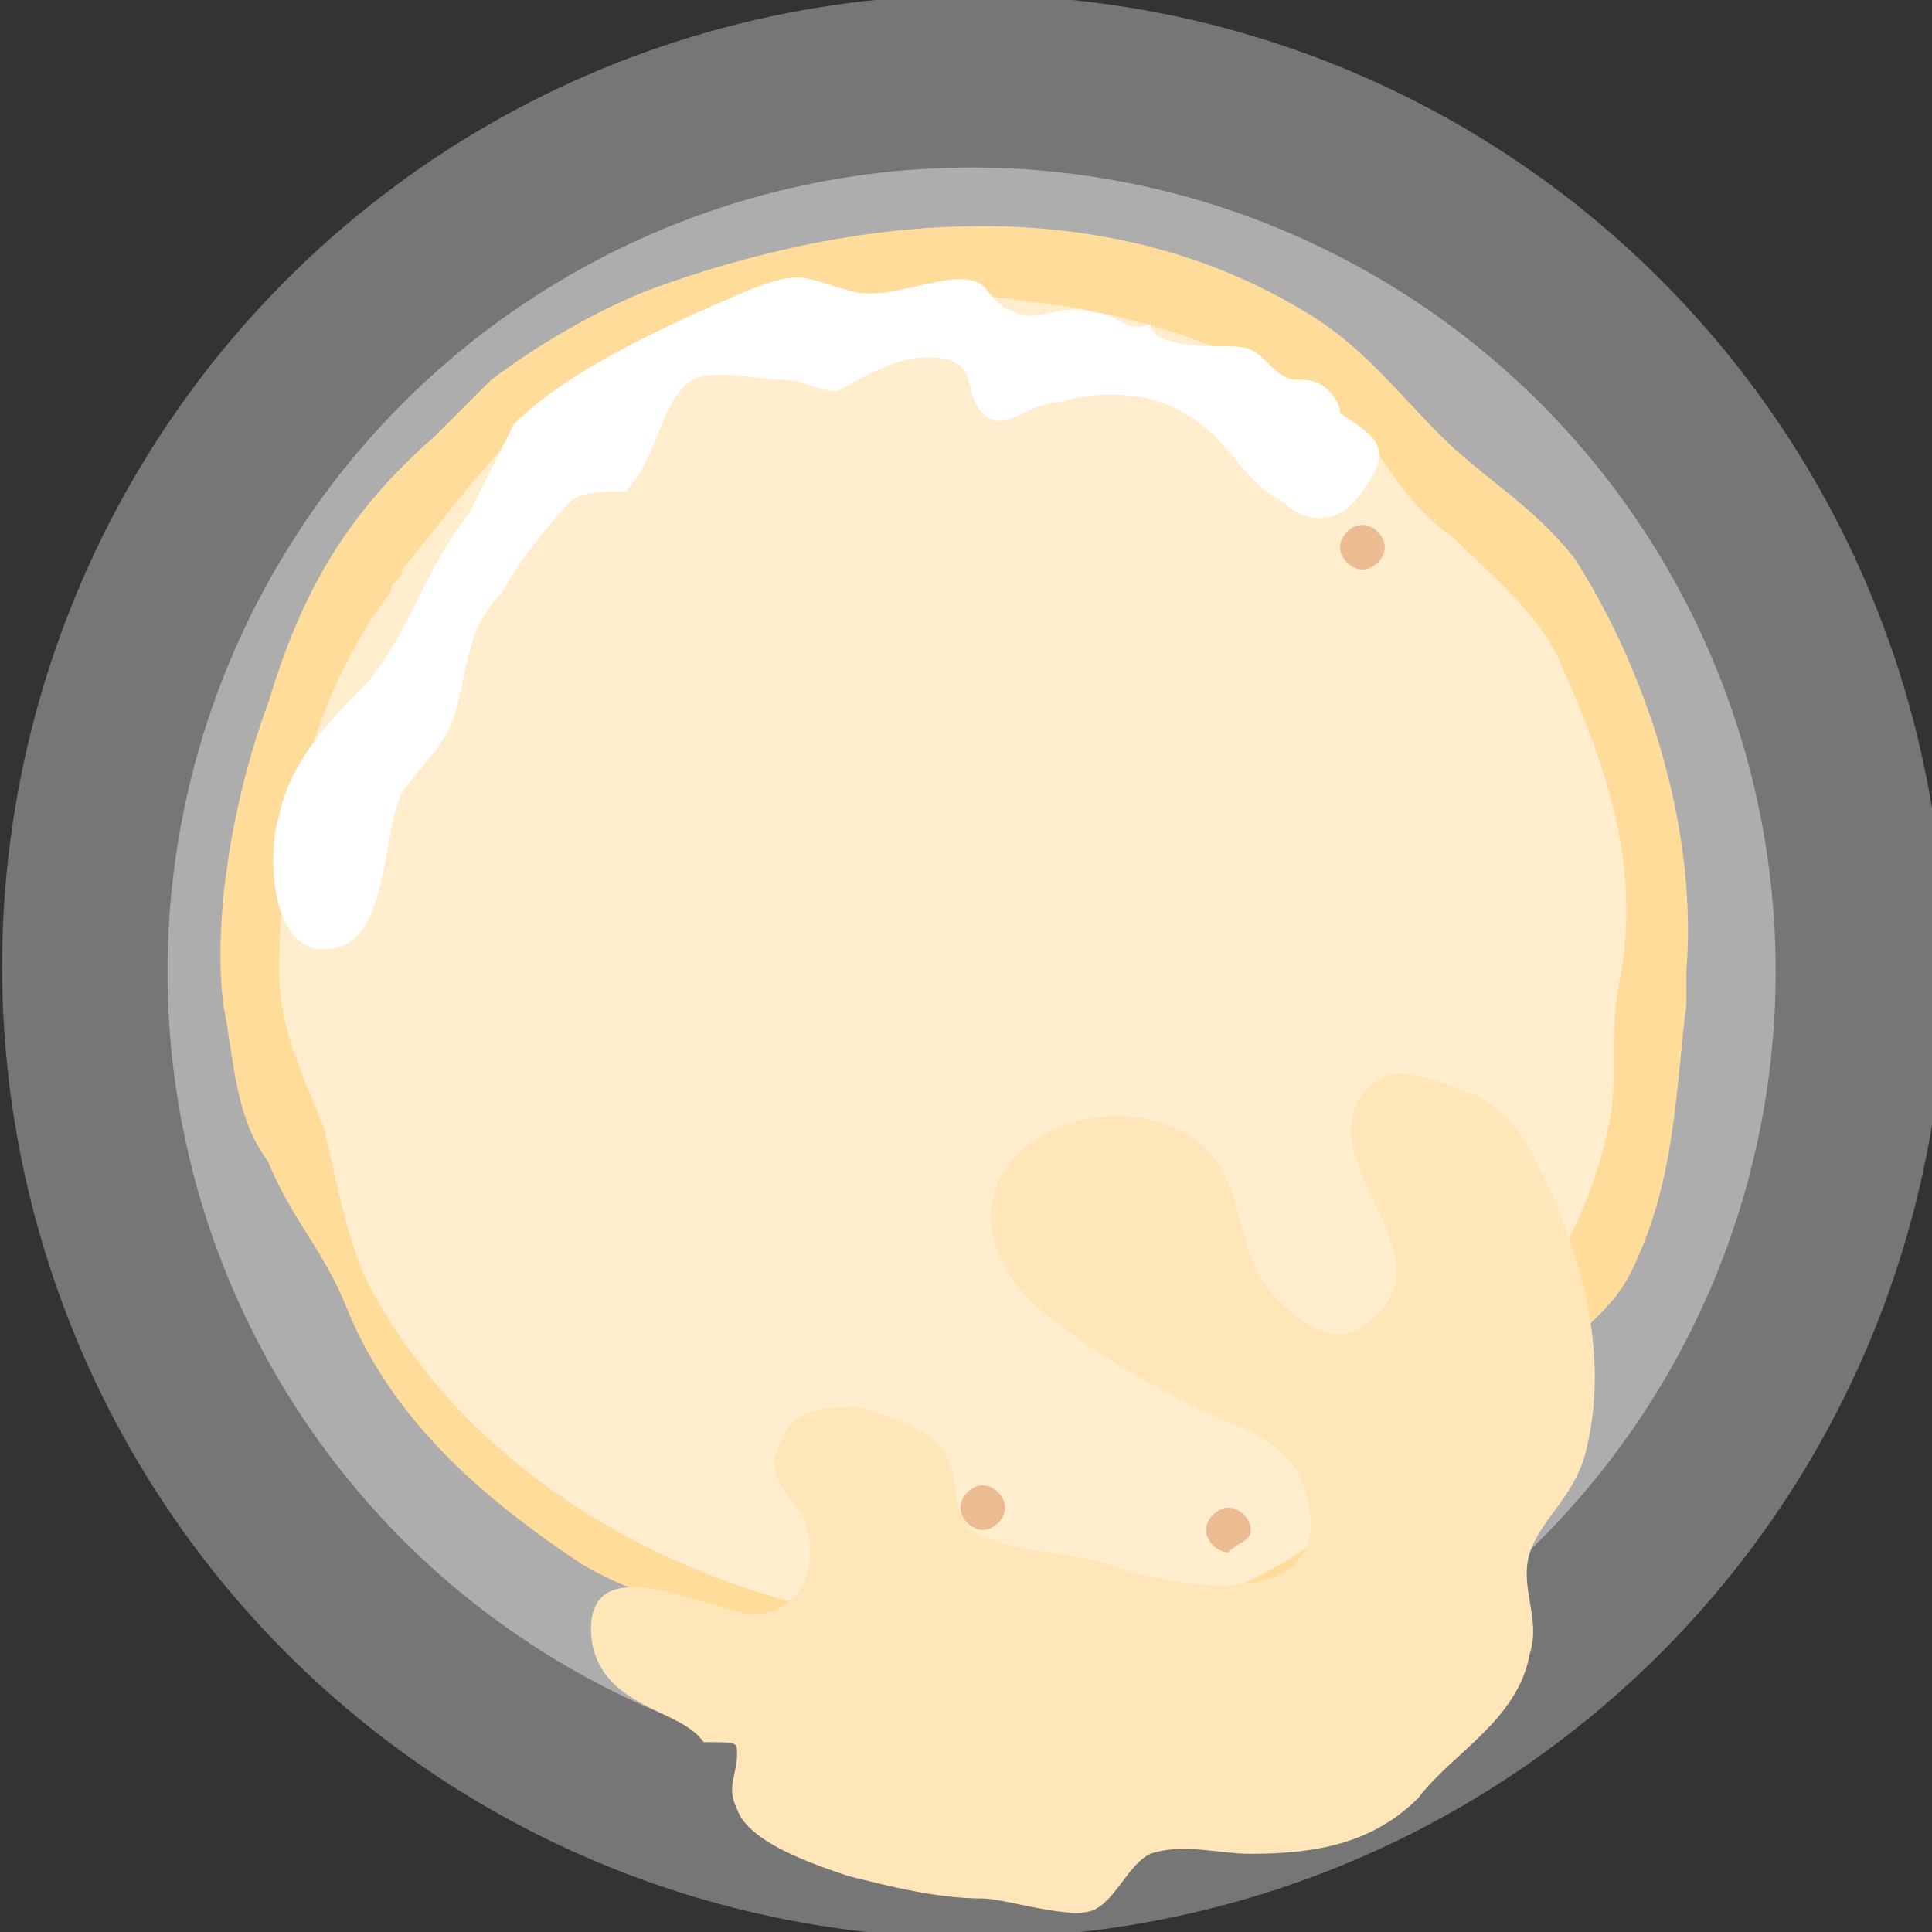 <?xml version="1.0" encoding="utf-8"?>
<!-- Generator: Adobe Illustrator 23.0.6, SVG Export Plug-In . SVG Version: 6.00 Build 0)  -->
<svg version="1.1" xmlns="http://www.w3.org/2000/svg" xmlns:xlink="http://www.w3.org/1999/xlink" x="0px" y="0px"
	 viewBox="0 0 17.3 17.3" style="enable-background:new 0 0 17.3 17.3;" xml:space="preserve">
<rect x="0" y="0" width="17.3" height="17.3" fill="#333333" stroke="none"/>
<style type="text/css">
	.st0{fill:#FFFFFF;}
	.st1{fill:#BB4C23;}
	.st2{fill:#FFD888;}
	.st3{fill:#EC953C;}
	.st4{fill:#FEBF46;}
	.st5{fill:#D11820;}
	.st6{fill:#E53E2F;}
	.st7{fill:#EB6D51;}
	.st8{fill:#E8573F;}
	.st9{fill:#ED8063;}
	.st10{fill:#F09377;}
	.st11{fill:#F6BBA5;}
	.st12{fill:#DCB054;}
	.st13{fill:#A69357;}
	.st14{fill:#F7E5DC;}
	.st15{fill:#FAE34D;}
	.st16{fill:#FCEB93;}
	.st17{fill:#FDF2BD;}
	.st18{fill:#FEFAE6;}
	.st19{fill:#F8DE00;}
	.st20{opacity:0.33;}
	.st21{opacity:0.4;}
	.st22{fill:#F9ECD3;}
	.st23{fill:#FFDC9A;}
	.st24{fill:#FFEDCE;}
	.st25{fill:#FFE6B9;}
	.st26{fill:#EBBC92;}
	.st27{fill:#318F78;}
	.st28{fill:#48BD9F;}
	.st29{fill:#ECBB56;}
	.st30{opacity:0.57;}
	.st31{opacity:0.28;}
	.st32{fill:#EAB542;}
	.st33{fill:#E2D8CF;}
	.st34{fill:#C4AF9D;}
	.st35{fill:#90796A;}
	.st36{fill:#F1ECE8;}
	.st37{fill:#B8CC9E;}
	.st38{opacity:0.61;fill:#FFFFFF;}
	.st39{fill:#E4EADA;}
	.st40{fill:#F69182;}
	.st41{fill:#BD575D;}
	.st42{fill:#F9B6A8;}
	.st43{fill:#FBCDC2;}
	.st44{fill:#9E1C0F;}
	.st45{fill:#C14D31;}
	.st46{fill:#C75D40;}
	.st47{fill:#D88B6F;}
	.st48{fill:#E5AD96;}
	.st49{fill:#006437;}
	.st50{fill:#2F774F;}
	.st51{fill:#69A244;}
	.st52{fill:#86B061;}
	.st53{fill:#BFD1A8;}
	.st54{fill:#A00053;}
	.st55{fill:#BF4675;}
	.st56{fill:#EBC8D1;}
	.st57{fill:#CD7190;}
	.st58{fill:#FBF3F5;}
	.st59{fill:#E3B1BF;}
	.st60{fill:#440213;}
	.st61{fill:#6C3F3F;}
	.st62{fill:#8C6764;}
	.st63{fill:#9F7E7B;}
	.st64{fill:#B29895;}
	.st65{fill:#4A825F;}
	.st66{fill:#8FAB94;}
	.st67{fill:#A7BCAA;}
	.st68{fill:#95726F;}
	.st69{fill:#D3C4C1;}
	.st70{fill:#CF4841;}
	.st71{fill:#E39D8C;}
	.st72{fill:#A03631;}
	.st73{fill:#6F2F15;}
	.st74{fill:#864D31;}
	.st75{fill:#9E6E55;}
	.st76{fill:#C8AA99;}
	.st77{fill:#D9AA88;}
	.st78{fill:#E4C3A9;}
	.st79{fill:#EFDCCE;}
	.st80{fill:#895221;}
	.st81{fill:#ECD9C0;}
	.st82{fill:#E4C7A0;}
	.st83{opacity:0.67;fill:#FFFFFF;}
</style>
<g id="Layer_1">
</g>
<g id="Layer_2">
	<g>
		<g>
			<g class="st20">
				<g>
					<g>
						<ellipse transform="matrix(0.707 -0.707 0.707 0.707 -3.584 8.654)" class="st0" cx="8.7" cy="8.7" rx="8.7" ry="8.7"/>
					</g>
				</g>
			</g>
			<g class="st21">
				<g>
					<g>
						<circle class="st0" cx="8.7" cy="8.7" r="7.2"/>
					</g>
				</g>
			</g>
			<g>
				<g>
					<g>
						<circle class="st22" cx="8.7" cy="8.7" r="5.8"/>
					</g>
				</g>
			</g>
		</g>
		<path class="st23" d="M15.1,8.7c0,0.1,0,0.2,0,0.3c-0.1,0.8-0.1,1.6-0.5,2.4c-0.2,0.4-0.6,0.6-0.8,0.9c-0.3,0.4-0.5,0.9-0.9,1.2
			c-0.4,0.3-0.9,0.7-1.4,0.9c-1,0.5-2.5,0.9-3.6,0.5c-0.4-0.1-0.7-0.3-1.1-0.4c-0.6-0.1-1.1-0.2-1.6-0.5c-0.9-0.6-1.7-1.3-2.1-2.3
			c-0.2-0.5-0.5-0.8-0.7-1.3C2.1,10,2.1,9.5,2,9C1.9,8.2,2.1,7.1,2.4,6.3c0.3-1,0.7-1.7,1.5-2.4c0.2-0.2,0.3-0.3,0.5-0.5
			c0.4-0.3,0.9-0.6,1.4-0.8c1.9-0.7,4.1-0.9,5.9,0.2c0.5,0.3,0.8,0.7,1.2,1.1c0.4,0.4,0.8,0.6,1.2,1.1C14.8,6.1,15.2,7.5,15.1,8.7z"
			/>
		<path class="st24" d="M3.5,5.3c0-0.1,0.1-0.1,0.1-0.2c0.5-0.6,0.9-1.2,1.5-1.6c0.4-0.2,0.7-0.2,1.1-0.4C6.7,3,7,2.7,7.6,2.7
			c0.5,0,1.1-0.1,1.6,0c1,0.1,2.3,0.5,3.1,1.3c0.2,0.3,0.4,0.6,0.7,0.8c0.4,0.4,0.8,0.7,1,1.2c0.4,0.9,0.7,1.8,0.5,2.8
			c-0.1,0.5,0,0.9-0.1,1.3c-0.1,0.5-0.3,0.9-0.5,1.3c-0.3,0.7-1,1.5-1.6,2c-0.7,0.6-1.4,1-2.3,1.1c-0.2,0-0.4,0.1-0.7,0.1
			c-0.5,0-1,0-1.5-0.1c-1.8-0.3-3.6-1.3-4.5-3c-0.2-0.4-0.3-1-0.4-1.4C2.7,9.6,2.5,9.2,2.5,8.7C2.5,7.5,2.8,6.2,3.5,5.3z"/>
		<path class="st25" d="M6.6,15.7c0,0.2-0.1,0.3,0,0.5c0.1,0.3,0.7,0.5,1,0.6C8,16.9,8.4,17,8.8,17c0.2,0,0.8,0.2,1,0.1
			c0.2-0.1,0.3-0.4,0.5-0.5c0.3-0.1,0.6,0,0.9,0c0.6,0,1.1-0.1,1.5-0.5c0.3-0.4,0.9-0.7,1-1.3c0.1-0.3-0.1-0.6,0-0.9
			c0.1-0.3,0.4-0.5,0.5-0.9c0.2-0.8,0-1.6-0.3-2.3c-0.2-0.4-0.3-0.7-0.7-0.9c-0.3-0.1-0.7-0.3-0.9-0.1c-0.7,0.6,0.7,1.5,0,2.1
			c-0.3,0.3-0.6,0.1-0.9-0.2c-0.4-0.5-0.2-1-0.7-1.4c-0.9-0.6-2.4,0.2-1.6,1.3c0.3,0.4,1.2,0.9,1.6,1.1c0.4,0.2,0.9,0.3,1,0.8
			c0.3,1.1-1.3,0.8-1.8,0.6c-0.3-0.1-0.9-0.1-1.2-0.3c-0.2-0.2-0.1-0.4-0.2-0.6c-0.1-0.3-0.5-0.4-0.8-0.5c-0.3,0-0.6,0-0.7,0.3
			c-0.2,0.3,0.1,0.5,0.2,0.7c0.2,0.6-0.2,1-0.7,0.8c-0.4-0.1-1.3-0.5-1.2,0.3c0.1,0.6,0.8,0.6,1,0.9C6.6,15.6,6.6,15.6,6.6,15.7z"/>
		<path class="st26" d="M12.4,4.9c0-0.1-0.1-0.2-0.2-0.2S12,4.8,12,4.9s0.1,0.2,0.2,0.2S12.4,5,12.4,4.9z"/>
		<path class="st26" d="M11.2,13.7c0-0.1-0.1-0.2-0.2-0.2c-0.1,0-0.2,0.1-0.2,0.2c0,0.1,0.1,0.2,0.2,0.2
			C11.1,13.8,11.2,13.8,11.2,13.7z"/>
		<path class="st26" d="M9,13.5c0-0.1-0.1-0.2-0.2-0.2s-0.2,0.1-0.2,0.2c0,0.1,0.1,0.2,0.2,0.2S9,13.6,9,13.5z"/>
		<path class="st0" d="M4.6,3.8C5.1,3.3,6,2.9,6.7,2.6c0.5-0.2,0.5-0.1,0.9,0c0.3,0.1,0.7-0.1,1-0.1c0.3,0,0.2,0.2,0.5,0.3
			c0.2,0.1,0.4-0.1,0.7,0c0.2,0,0.3,0.2,0.5,0.1c0,0.2,0.5,0.2,0.6,0.2c0.2,0,0.3,0,0.4,0.1c0.1,0.1,0.2,0.2,0.3,0.2
			c0.1,0,0.2,0,0.3,0.1c0,0,0.1,0.1,0.1,0.2c0.3,0.2,0.5,0.3,0.2,0.7c-0.2,0.3-0.5,0.3-0.7,0.1c-0.4-0.2-0.5-0.6-0.9-0.8
			c-0.3-0.2-0.8-0.2-1.1-0.1c-0.3,0-0.5,0.3-0.7,0.1c-0.2-0.2,0-0.5-0.5-0.5c-0.3,0-0.6,0.2-0.8,0.3c-0.2,0-0.3-0.1-0.5-0.1
			c-0.2,0-0.6-0.1-0.8,0c-0.3,0.2-0.3,0.7-0.6,1C5.4,4.4,5.2,4.4,5.1,4.5C4.9,4.7,4.6,5.1,4.5,5.3c-0.3,0.3-0.3,0.6-0.4,1
			C4,6.7,3.8,6.8,3.6,7.1C3.4,7.5,3.5,8.5,2.9,8.5c-0.5,0-0.5-0.9-0.4-1.2c0.1-0.5,0.5-0.9,0.8-1.2c0.4-0.5,0.5-1,0.9-1.5L4.6,3.8z"
			/>
	</g>
</g>
</svg>
